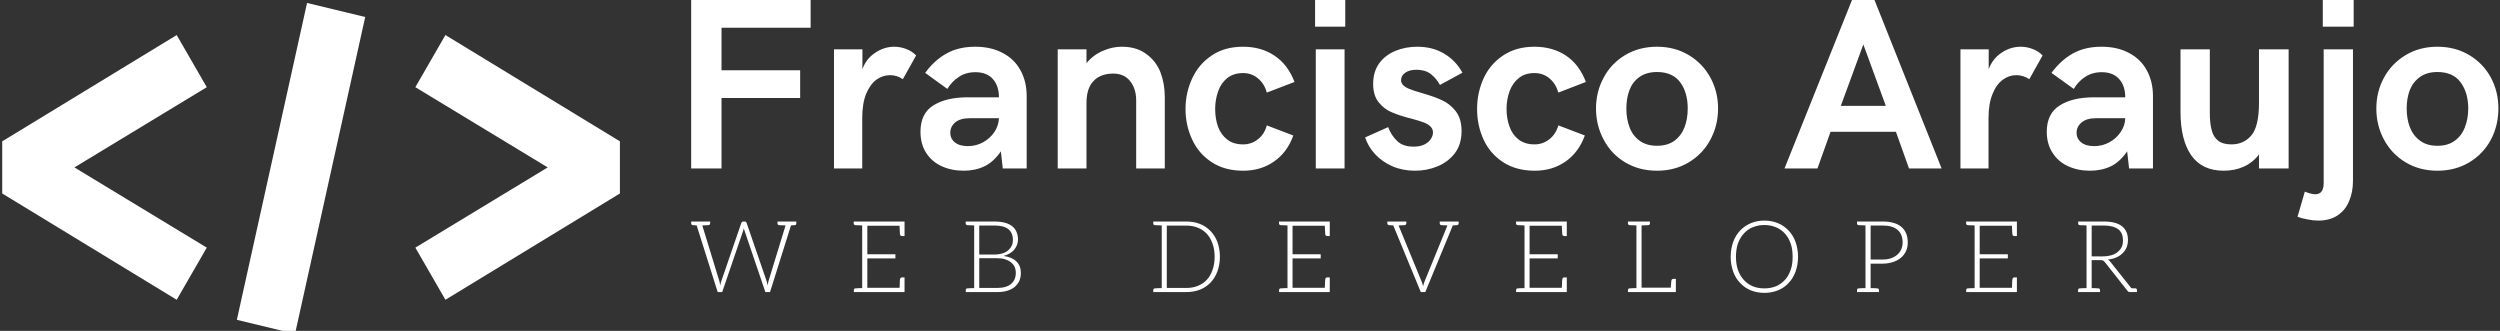 <svg data-v-423bf9ae="" xmlns="http://www.w3.org/2000/svg" viewBox="0 0 680 90" class="iconLeftSlogan"><rect x="0" y="0" width="680" height="90" fill="#333333" stroke="none"/><!----><!----><!----><g data-v-423bf9ae="" id="f26e222d-81f2-4bac-8dac-d9b050cf2718" fill="white" transform="matrix(4.743,0,0,4.743,182.119,-13.992)"><path d="M1.24 12.61L1.24 2.95L8.09 2.95L8.09 4.54L2.98 4.54L2.98 6.98L7.49 6.98L7.49 8.57L2.98 8.57L2.98 12.61L1.24 12.61ZM9.43 12.61L9.43 5.78L11.06 5.78L11.06 6.92L11.06 6.92Q11.27 6.32 11.79 5.98L11.79 5.98L11.79 5.98Q12.30 5.63 12.89 5.63L12.89 5.63L12.89 5.63Q13.24 5.63 13.57 5.76L13.57 5.76L13.57 5.76Q13.90 5.88 14.14 6.13L14.14 6.13L13.38 7.49L13.38 7.49Q13.04 7.26 12.64 7.26L12.64 7.26L12.64 7.26Q12.23 7.26 11.86 7.52L11.86 7.52L11.86 7.52Q11.50 7.79 11.27 8.34L11.27 8.34L11.27 8.34Q11.05 8.89 11.05 9.72L11.05 9.72L11.05 12.61L9.43 12.61ZM16.87 12.74L16.87 12.74Q16.17 12.74 15.60 12.48L15.60 12.48L15.60 12.48Q15.04 12.22 14.71 11.71L14.71 11.71L14.71 11.71Q14.39 11.20 14.39 10.51L14.39 10.51L14.39 10.51Q14.39 9.46 15.12 9.00L15.12 9.00L15.12 9.00Q15.86 8.53 17.11 8.53L17.11 8.53L18.89 8.53L18.89 8.53Q18.89 7.87 18.54 7.48L18.54 7.48L18.54 7.48Q18.19 7.09 17.54 7.09L17.54 7.09L17.54 7.09Q16.99 7.09 16.59 7.36L16.59 7.36L16.59 7.36Q16.18 7.63 15.93 8.05L15.93 8.05L14.66 7.13L14.66 7.13Q15.18 6.41 15.88 6.02L15.88 6.02L15.88 6.02Q16.57 5.63 17.53 5.63L17.53 5.63L17.53 5.63Q18.44 5.63 19.11 5.99L19.11 5.99L19.11 5.99Q19.78 6.34 20.13 6.99L20.13 6.99L20.13 6.99Q20.48 7.63 20.48 8.46L20.48 8.46L20.48 12.61L19.11 12.61L19.00 11.63L19.00 11.63Q18.58 12.24 18.05 12.49L18.05 12.49L18.05 12.49Q17.53 12.74 16.87 12.74L16.87 12.74ZM17.11 11.33L17.11 11.33Q17.58 11.33 17.98 11.11L17.98 11.11L17.98 11.11Q18.38 10.89 18.63 10.52L18.63 10.52L18.63 10.52Q18.87 10.16 18.89 9.73L18.89 9.73L17.21 9.73L17.21 9.73Q16.67 9.73 16.38 9.97L16.38 9.97L16.38 9.97Q16.10 10.21 16.10 10.56L16.10 10.56L16.10 10.56Q16.10 10.91 16.37 11.12L16.37 11.12L16.37 11.12Q16.63 11.33 17.11 11.33L17.11 11.33ZM22.26 12.61L22.26 5.78L23.91 5.78L23.91 6.57L23.91 6.57Q24.30 6.10 24.84 5.87L24.84 5.87L24.84 5.87Q25.38 5.63 25.93 5.63L25.93 5.63L25.93 5.63Q26.78 5.63 27.33 6.04L27.33 6.04L27.33 6.04Q27.89 6.44 28.15 7.09L28.15 7.09L28.15 7.09Q28.40 7.75 28.40 8.50L28.40 8.50L28.40 12.61L26.76 12.61L26.76 8.72L26.76 8.72Q26.76 8.03 26.41 7.60L26.41 7.60L26.41 7.60Q26.07 7.17 25.45 7.17L25.45 7.17L25.45 7.17Q24.72 7.17 24.32 7.59L24.32 7.59L24.32 7.59Q23.91 8.00 23.91 8.87L23.91 8.87L23.91 12.61L22.26 12.61ZM32.90 12.74L32.90 12.74Q31.83 12.74 31.09 12.25L31.09 12.25L31.09 12.25Q30.34 11.76 29.97 10.95L29.97 10.95L29.97 10.95Q29.59 10.14 29.59 9.20L29.59 9.20L29.59 9.20Q29.59 8.27 29.97 7.45L29.97 7.45L29.97 7.45Q30.34 6.64 31.08 6.14L31.08 6.14L31.08 6.14Q31.82 5.63 32.89 5.63L32.89 5.63L32.89 5.63Q33.93 5.63 34.69 6.14L34.69 6.14L34.69 6.14Q35.46 6.65 35.84 7.65L35.84 7.65L34.25 8.26L34.25 8.26Q34.12 7.76 33.75 7.45L33.75 7.45L33.75 7.45Q33.39 7.14 32.89 7.14L32.89 7.14L32.89 7.14Q32.34 7.14 31.98 7.43L31.98 7.43L31.98 7.43Q31.62 7.72 31.46 8.19L31.46 8.19L31.46 8.19Q31.29 8.66 31.29 9.20L31.29 9.20L31.29 9.20Q31.29 9.75 31.45 10.21L31.45 10.21L31.45 10.21Q31.62 10.67 31.98 10.95L31.98 10.95L31.98 10.95Q32.33 11.23 32.89 11.23L32.89 11.23L32.89 11.23Q33.38 11.23 33.75 10.93L33.75 10.93L33.75 10.93Q34.12 10.64 34.25 10.14L34.25 10.14L35.77 10.72L35.77 10.72Q35.43 11.68 34.67 12.21L34.67 12.21L34.67 12.21Q33.91 12.74 32.90 12.74L32.90 12.74ZM37.02 4.48L37.02 2.95L38.75 2.95L38.75 4.48L37.02 4.48ZM37.06 12.61L37.06 5.78L38.71 5.78L38.71 12.61L37.06 12.61ZM42.75 12.74L42.75 12.74Q42.05 12.74 41.46 12.49L41.46 12.49L41.46 12.49Q40.87 12.23 40.47 11.80L40.47 11.80L40.47 11.80Q40.06 11.36 39.89 10.83L39.89 10.83L41.21 10.24L41.21 10.24Q41.39 10.72 41.73 11.04L41.73 11.04L41.73 11.04Q42.06 11.36 42.67 11.36L42.67 11.36L42.67 11.36Q43.03 11.36 43.28 11.24L43.28 11.24L43.28 11.24Q43.53 11.12 43.65 10.93L43.65 10.93L43.65 10.93Q43.78 10.74 43.78 10.55L43.78 10.55L43.78 10.55Q43.78 10.33 43.62 10.19L43.62 10.19L43.62 10.19Q43.46 10.04 43.22 9.96L43.22 9.96L43.22 9.96Q42.98 9.87 42.53 9.75L42.53 9.75L42.53 9.75Q41.85 9.58 41.42 9.39L41.42 9.39L41.42 9.39Q40.98 9.21 40.66 8.81L40.66 8.81L40.66 8.81Q40.35 8.42 40.35 7.76L40.35 7.76L40.35 7.76Q40.35 7.07 40.69 6.59L40.69 6.59L40.69 6.59Q41.04 6.11 41.62 5.87L41.62 5.87L41.62 5.87Q42.20 5.63 42.88 5.63L42.88 5.63L42.88 5.63Q43.75 5.63 44.41 6.02L44.41 6.02L44.41 6.02Q45.08 6.41 45.47 7.12L45.47 7.12L44.18 7.82L44.18 7.82Q43.97 7.44 43.65 7.19L43.65 7.19L43.65 7.19Q43.33 6.95 42.83 6.95L42.83 6.95L42.83 6.95Q42.43 6.95 42.19 7.12L42.19 7.12L42.19 7.12Q41.95 7.29 41.95 7.54L41.95 7.54L41.95 7.54Q41.95 7.73 42.10 7.86L42.10 7.86L42.10 7.86Q42.25 7.99 42.48 8.07L42.48 8.07L42.48 8.07Q42.70 8.16 43.12 8.28L43.12 8.28L43.12 8.28Q43.83 8.48 44.28 8.69L44.28 8.69L44.28 8.69Q44.74 8.89 45.08 9.32L45.08 9.32L45.08 9.32Q45.42 9.75 45.42 10.47L45.42 10.47L45.42 10.47Q45.42 11.22 45.04 11.73L45.04 11.73L45.04 11.73Q44.65 12.24 44.04 12.49L44.04 12.49L44.04 12.49Q43.44 12.74 42.75 12.74L42.75 12.74ZM49.62 12.74L49.62 12.74Q48.55 12.74 47.80 12.25L47.80 12.25L47.80 12.25Q47.05 11.76 46.68 10.95L46.68 10.95L46.68 10.95Q46.31 10.14 46.31 9.20L46.31 9.20L46.31 9.20Q46.31 8.27 46.68 7.45L46.68 7.45L46.68 7.45Q47.05 6.64 47.79 6.14L47.79 6.14L47.79 6.14Q48.54 5.63 49.60 5.63L49.60 5.63L49.60 5.63Q50.64 5.63 51.41 6.14L51.41 6.14L51.41 6.14Q52.17 6.65 52.55 7.65L52.55 7.65L50.97 8.26L50.97 8.26Q50.83 7.76 50.47 7.45L50.47 7.45L50.47 7.45Q50.10 7.14 49.60 7.14L49.60 7.14L49.60 7.14Q49.05 7.14 48.70 7.43L48.70 7.43L48.70 7.43Q48.34 7.72 48.17 8.19L48.17 8.19L48.17 8.19Q48.00 8.66 48.00 9.20L48.00 9.20L48.00 9.20Q48.00 9.75 48.17 10.21L48.17 10.21L48.17 10.21Q48.33 10.67 48.69 10.95L48.69 10.95L48.69 10.95Q49.05 11.23 49.60 11.23L49.60 11.23L49.60 11.23Q50.09 11.23 50.46 10.93L50.46 10.93L50.46 10.93Q50.83 10.64 50.97 10.14L50.97 10.14L52.49 10.72L52.49 10.72Q52.14 11.68 51.39 12.21L51.39 12.21L51.39 12.21Q50.63 12.74 49.62 12.74L49.62 12.74ZM56.63 12.74L56.63 12.74Q55.60 12.74 54.80 12.26L54.80 12.26L54.80 12.26Q54.00 11.78 53.57 10.96L53.57 10.96L53.57 10.96Q53.13 10.14 53.13 9.17L53.13 9.17L53.13 9.17Q53.13 8.21 53.57 7.40L53.57 7.40L53.57 7.40Q54.00 6.59 54.80 6.11L54.80 6.11L54.80 6.11Q55.60 5.63 56.63 5.63L56.63 5.63L56.63 5.63Q57.65 5.63 58.45 6.11L58.45 6.11L58.45 6.11Q59.25 6.59 59.69 7.40L59.69 7.40L59.69 7.40Q60.13 8.21 60.13 9.17L60.13 9.17L60.13 9.17Q60.13 10.14 59.69 10.96L59.69 10.96L59.69 10.96Q59.25 11.78 58.45 12.26L58.45 12.26L58.45 12.26Q57.65 12.74 56.63 12.74L56.63 12.74ZM56.63 11.31L56.63 11.31Q57.23 11.31 57.63 11.02L57.63 11.02L57.63 11.02Q58.02 10.73 58.21 10.24L58.21 10.24L58.21 10.24Q58.39 9.76 58.39 9.17L58.39 9.17L58.39 9.17Q58.39 8.26 57.96 7.67L57.96 7.67L57.96 7.67Q57.52 7.08 56.63 7.08L56.63 7.08L56.63 7.08Q56.03 7.08 55.63 7.36L55.63 7.36L55.63 7.36Q55.23 7.64 55.05 8.11L55.05 8.11L55.05 8.11Q54.87 8.59 54.87 9.17L54.87 9.17L54.87 9.17Q54.87 9.76 55.05 10.24L55.05 10.24L55.05 10.24Q55.23 10.73 55.63 11.02L55.63 11.02L55.63 11.02Q56.03 11.31 56.63 11.31L56.63 11.31ZM63.94 12.61L67.81 2.95L69.10 2.95L72.95 12.61L71.08 12.61L70.33 10.51L66.58 10.51L65.83 12.61L63.94 12.61ZM67.17 9.02L69.75 9.02L68.46 5.50L67.17 9.02ZM74.03 12.61L74.03 5.78L75.65 5.78L75.65 6.92L75.65 6.92Q75.87 6.32 76.38 5.98L76.38 5.98L76.38 5.98Q76.89 5.63 77.49 5.63L77.49 5.63L77.49 5.63Q77.83 5.63 78.17 5.76L78.17 5.76L78.17 5.76Q78.50 5.88 78.74 6.13L78.74 6.13L77.98 7.49L77.98 7.49Q77.63 7.26 77.23 7.26L77.23 7.26L77.23 7.26Q76.82 7.26 76.46 7.52L76.46 7.52L76.46 7.52Q76.09 7.79 75.87 8.34L75.87 8.34L75.87 8.34Q75.64 8.89 75.64 9.72L75.64 9.72L75.64 12.61L74.03 12.61ZM81.46 12.74L81.46 12.74Q80.76 12.74 80.20 12.48L80.20 12.48L80.20 12.48Q79.63 12.22 79.31 11.71L79.31 11.71L79.31 11.71Q78.98 11.20 78.98 10.51L78.98 10.51L78.98 10.51Q78.98 9.46 79.72 9.00L79.72 9.00L79.72 9.00Q80.45 8.53 81.70 8.53L81.70 8.53L83.48 8.53L83.48 8.53Q83.48 7.87 83.13 7.48L83.13 7.48L83.13 7.48Q82.78 7.09 82.13 7.09L82.13 7.09L82.13 7.09Q81.59 7.09 81.18 7.36L81.18 7.36L81.18 7.36Q80.77 7.63 80.53 8.05L80.53 8.05L79.25 7.13L79.25 7.13Q79.78 6.41 80.47 6.02L80.47 6.02L80.47 6.02Q81.16 5.63 82.12 5.63L82.12 5.63L82.12 5.63Q83.04 5.63 83.70 5.99L83.70 5.99L83.70 5.99Q84.37 6.34 84.72 6.99L84.72 6.99L84.72 6.99Q85.07 7.63 85.07 8.46L85.07 8.46L85.07 12.61L83.70 12.61L83.59 11.63L83.59 11.63Q83.17 12.24 82.65 12.49L82.65 12.49L82.65 12.49Q82.12 12.74 81.46 12.74L81.46 12.74ZM81.70 11.33L81.70 11.33Q82.17 11.33 82.57 11.11L82.57 11.11L82.57 11.11Q82.97 10.89 83.22 10.52L83.22 10.52L83.22 10.52Q83.47 10.16 83.48 9.73L83.48 9.73L81.80 9.73L81.80 9.73Q81.26 9.73 80.98 9.97L80.98 9.97L80.98 9.97Q80.69 10.21 80.69 10.56L80.69 10.56L80.69 10.56Q80.69 10.91 80.96 11.12L80.96 11.12L80.96 11.12Q81.22 11.33 81.70 11.33L81.70 11.33ZM89.13 12.74L89.13 12.74Q87.88 12.74 87.26 11.85L87.26 11.85L87.26 11.85Q86.65 10.96 86.65 9.37L86.65 9.37L86.65 5.78L88.33 5.78L88.33 9.43L88.33 9.43Q88.33 10.03 88.44 10.42L88.44 10.42L88.44 10.42Q88.54 10.81 88.81 11.02L88.81 11.02L88.81 11.02Q89.08 11.23 89.57 11.23L89.57 11.23L89.57 11.23Q90.27 11.23 90.71 10.72L90.71 10.72L90.71 10.72Q91.15 10.20 91.15 8.85L91.15 8.85L91.15 5.78L92.85 5.78L92.85 12.61L91.15 12.61L91.15 11.81L91.15 11.81Q90.79 12.28 90.27 12.51L90.27 12.51L90.27 12.51Q89.76 12.74 89.13 12.74L89.13 12.74ZM94.81 4.48L94.81 2.95L96.58 2.95L96.58 4.48L94.81 4.48ZM94.55 15.60L94.55 15.60Q94.25 15.60 93.92 15.53L93.92 15.53L93.92 15.53Q93.58 15.47 93.36 15.38L93.36 15.38L93.78 13.94L93.78 13.94Q94.16 14.09 94.38 14.09L94.38 14.09L94.38 14.09Q94.86 14.09 94.86 13.45L94.86 13.45L94.86 5.78L96.54 5.78L96.54 13.32L96.54 13.32Q96.54 13.97 96.32 14.48L96.32 14.48L96.32 14.48Q96.11 15.00 95.66 15.30L95.66 15.30L95.66 15.30Q95.21 15.60 94.55 15.60L94.55 15.60ZM101.38 12.74L101.38 12.74Q100.36 12.74 99.56 12.26L99.56 12.26L99.56 12.26Q98.76 11.78 98.32 10.96L98.32 10.96L98.32 10.96Q97.88 10.14 97.88 9.17L97.88 9.17L97.88 9.17Q97.88 8.21 98.32 7.40L98.32 7.40L98.32 7.40Q98.76 6.59 99.56 6.11L99.56 6.11L99.56 6.11Q100.36 5.63 101.38 5.63L101.38 5.63L101.38 5.63Q102.41 5.63 103.21 6.11L103.21 6.11L103.21 6.11Q104.01 6.59 104.45 7.40L104.45 7.40L104.45 7.40Q104.88 8.21 104.88 9.17L104.88 9.17L104.88 9.17Q104.88 10.14 104.45 10.96L104.45 10.96L104.45 10.96Q104.01 11.78 103.21 12.26L103.21 12.26L103.21 12.26Q102.41 12.74 101.38 12.74L101.38 12.74ZM101.38 11.31L101.38 11.31Q101.99 11.31 102.38 11.02L102.38 11.02L102.38 11.02Q102.78 10.73 102.96 10.24L102.96 10.24L102.96 10.24Q103.15 9.76 103.15 9.17L103.15 9.17L103.15 9.17Q103.15 8.26 102.71 7.67L102.71 7.67L102.71 7.67Q102.28 7.08 101.38 7.08L101.38 7.08L101.38 7.08Q100.78 7.08 100.39 7.36L100.39 7.36L100.39 7.36Q99.99 7.64 99.80 8.11L99.80 8.11L99.80 8.11Q99.62 8.59 99.62 9.17L99.62 9.17L99.62 9.17Q99.62 9.76 99.80 10.24L99.80 10.24L99.80 10.24Q99.99 10.73 100.39 11.02L100.39 11.02L100.39 11.02Q100.78 11.31 101.38 11.31L101.38 11.31Z"></path></g><!----><g data-v-423bf9ae="" id="5f01ad2a-0526-494b-b466-b17590fdb636" transform="matrix(5.455,0,0,5.455,-24.491,-63.564)" stroke="none" fill="white"><path clip-rule="evenodd" d="M26.7 13.4L25.2 16l6.6 4-6.6 4 1.5 2.6 8.7-5.3v-2.6l-8.7-5.3zm-13.4 0l-8.7 5.3v2.6l8.7 5.3 1.5-2.6-6.6-4 6.6-4-1.5-2.6zm3 14.2l2.9.7 3.5-15.8-2.9-.7-3.5 15.8z"></path></g><!----><g data-v-423bf9ae="" id="5d00f4a6-6d51-4b12-9df7-5525b3a1b8df" fill="white" transform="matrix(1.939,0,0,1.939,187.341,52.651)"><path d="M14.50 3.92L13.96 3.92L13.92 3.92L12.45 3.92L12.45 4.19C12.45 4.34 12.53 4.42 12.71 4.44L12.84 4.44C12.89 4.44 12.99 4.45 13.13 4.45C13.27 4.45 13.41 4.47 13.58 4.47L11.20 12.24C11.17 12.33 11.14 12.43 11.13 12.54C11.12 12.66 11.09 12.75 11.06 12.87C11.03 12.75 11.02 12.63 10.99 12.53L10.91 12.24L8.11 4.10C8.08 4.05 8.05 3.99 8.01 3.96C7.97 3.93 7.91 3.92 7.84 3.92L7.64 3.92C7.57 3.92 7.52 3.93 7.48 3.98C7.43 4.02 7.39 4.05 7.38 4.10L4.58 12.25C4.55 12.35 4.52 12.43 4.49 12.54C4.47 12.64 4.45 12.75 4.42 12.88C4.41 12.78 4.38 12.67 4.35 12.54C4.34 12.43 4.31 12.33 4.28 12.24L1.90 4.47C2.07 4.47 2.21 4.45 2.34 4.45C2.46 4.45 2.55 4.44 2.60 4.44L2.72 4.44C2.90 4.42 3.00 4.34 3.00 4.19L3.00 3.92L1.53 3.92L0.94 3.92L0.34 3.92L0.34 4.19C0.34 4.34 0.43 4.42 0.62 4.44L0.71 4.44C0.76 4.44 0.80 4.45 0.87 4.45C0.94 4.45 1.02 4.47 1.11 4.47L4.06 13.82L4.69 13.82L7.63 5.22C7.67 5.11 7.70 5.00 7.73 4.87C7.76 5.00 7.78 5.11 7.83 5.22L10.75 13.82L11.40 13.82L14.34 4.47C14.42 4.47 14.49 4.45 14.56 4.45C14.63 4.45 14.69 4.44 14.73 4.44L14.83 4.44C15.01 4.42 15.09 4.34 15.09 4.19L15.09 3.92ZM24.33 3.92L23.14 3.92L23.14 4.19C23.14 4.34 23.24 4.42 23.42 4.44L23.56 4.44C23.63 4.44 23.73 4.45 23.87 4.45C24.01 4.45 24.16 4.47 24.33 4.47L24.33 13.26C24.16 13.26 24.01 13.27 23.87 13.27C23.73 13.27 23.63 13.29 23.56 13.29L23.42 13.29C23.24 13.30 23.16 13.38 23.16 13.54L23.16 13.82L24.33 13.82L30.27 13.82L30.27 13.22L30.27 11.76L29.92 11.76C29.72 11.76 29.64 11.89 29.62 12.11C29.62 12.14 29.61 12.19 29.61 12.29C29.61 12.39 29.61 12.53 29.60 12.74C29.58 12.95 29.57 13.09 29.57 13.22L25.05 13.22L25.05 9.09L28.99 9.09L28.99 8.51L25.05 8.51L25.05 4.51L29.57 4.51C29.60 5.12 29.62 5.50 29.62 5.63C29.64 5.85 29.72 5.96 29.92 5.96L30.27 5.96L30.27 4.51L30.27 3.92ZM45.96 9.52C45.54 9.11 44.94 8.86 44.16 8.75C44.48 8.67 44.76 8.55 45.01 8.40C45.26 8.25 45.49 8.08 45.65 7.87C45.82 7.66 45.96 7.43 46.05 7.20C46.13 6.96 46.19 6.71 46.19 6.44C46.19 6.05 46.10 5.68 45.98 5.38C45.85 5.07 45.64 4.80 45.37 4.58C45.11 4.37 44.77 4.20 44.35 4.09C43.93 3.98 43.44 3.92 42.88 3.92L40.04 3.92L38.85 3.92L38.85 4.19C38.85 4.34 38.95 4.42 39.13 4.44L39.27 4.44C39.34 4.44 39.44 4.45 39.58 4.45C39.72 4.45 39.87 4.47 40.04 4.47L40.04 13.26C39.87 13.26 39.72 13.27 39.58 13.27C39.44 13.27 39.34 13.29 39.27 13.29L39.13 13.29C38.95 13.30 38.86 13.38 38.86 13.54L38.86 13.82L40.04 13.82L43.25 13.82C43.78 13.82 44.24 13.76 44.66 13.64C45.08 13.51 45.43 13.34 45.71 13.10C45.99 12.87 46.21 12.59 46.37 12.25C46.52 11.91 46.59 11.54 46.59 11.12C46.59 10.46 46.38 9.93 45.96 9.52ZM40.75 4.48L42.88 4.48C43.76 4.48 44.42 4.66 44.84 5.00C45.26 5.35 45.47 5.84 45.47 6.51C45.47 6.76 45.43 7.03 45.33 7.27C45.23 7.50 45.08 7.71 44.87 7.91C44.66 8.11 44.39 8.26 44.07 8.37C43.75 8.48 43.36 8.55 42.90 8.55L40.75 8.55ZM45.21 12.68C44.76 13.06 44.10 13.24 43.23 13.24L40.75 13.24L40.75 9.07L43.25 9.07C43.67 9.07 44.03 9.11 44.35 9.21C44.67 9.31 44.95 9.45 45.18 9.62C45.40 9.80 45.57 10.00 45.70 10.25C45.81 10.50 45.88 10.79 45.88 11.10C45.88 11.79 45.65 12.31 45.21 12.68ZM74.16 6.80C73.93 6.19 73.61 5.68 73.19 5.25C72.77 4.82 72.28 4.48 71.71 4.26C71.13 4.03 70.48 3.92 69.78 3.92L66.35 3.92L65.16 3.92L65.16 4.19C65.16 4.34 65.25 4.42 65.44 4.44L65.58 4.44C65.65 4.44 65.74 4.45 65.88 4.45C66.02 4.45 66.18 4.47 66.35 4.47L66.35 13.26C66.18 13.26 66.02 13.27 65.88 13.27C65.74 13.27 65.65 13.29 65.58 13.29L65.44 13.29C65.25 13.30 65.16 13.38 65.16 13.54L65.16 13.82L66.35 13.82L69.78 13.82C70.48 13.82 71.13 13.71 71.71 13.48C72.28 13.26 72.77 12.92 73.19 12.49C73.61 12.05 73.93 11.54 74.16 10.92C74.38 10.30 74.51 9.63 74.51 8.86C74.51 8.11 74.38 7.42 74.16 6.80ZM73.47 10.72C73.28 11.27 73.02 11.72 72.67 12.10C72.32 12.47 71.90 12.75 71.41 12.95C70.92 13.15 70.38 13.24 69.78 13.24L67.06 13.24L67.06 4.49L69.78 4.49C70.38 4.49 70.92 4.59 71.41 4.79C71.90 4.98 72.32 5.26 72.67 5.64C73.02 6.02 73.28 6.47 73.47 7.01C73.67 7.56 73.77 8.18 73.77 8.86C73.77 9.56 73.67 10.18 73.47 10.72ZM83.99 3.92L82.80 3.92L82.80 4.19C82.80 4.34 82.89 4.42 83.08 4.44L83.22 4.44C83.29 4.44 83.38 4.45 83.52 4.45C83.66 4.45 83.82 4.47 83.99 4.47L83.99 13.26C83.82 13.26 83.66 13.27 83.52 13.27C83.38 13.27 83.29 13.29 83.22 13.29L83.08 13.29C82.89 13.30 82.81 13.38 82.81 13.54L82.81 13.82L83.99 13.82L89.92 13.82L89.92 13.22L89.92 11.76L89.57 11.76C89.38 11.76 89.29 11.89 89.28 12.11C89.28 12.14 89.26 12.19 89.26 12.29C89.26 12.39 89.26 12.53 89.25 12.74C89.24 12.95 89.22 13.09 89.22 13.22L84.70 13.22L84.70 9.09L88.65 9.09L88.65 8.51L84.70 8.51L84.70 4.51L89.22 4.51C89.25 5.12 89.28 5.50 89.28 5.63C89.29 5.85 89.38 5.96 89.57 5.96L89.92 5.96L89.92 4.51L89.92 3.92ZM107.41 3.92L106.85 3.92L106.82 3.92L105.35 3.92L105.35 4.19C105.35 4.34 105.43 4.42 105.62 4.44L105.74 4.44C105.80 4.44 105.88 4.45 106.01 4.45C106.13 4.45 106.27 4.47 106.43 4.47L103.22 12.32C103.14 12.53 103.07 12.75 103.01 13.01C102.96 12.77 102.89 12.53 102.80 12.32L99.57 4.47C99.72 4.47 99.88 4.45 100.00 4.45C100.13 4.45 100.21 4.44 100.27 4.44L100.38 4.44C100.56 4.42 100.66 4.34 100.66 4.19L100.66 3.92L99.16 3.92L98.60 3.92L98 3.92L98 4.19C98 4.34 98.10 4.42 98.28 4.44L98.38 4.44C98.42 4.44 98.49 4.45 98.56 4.45C98.63 4.45 98.73 4.47 98.83 4.47L102.69 13.82L103.32 13.82L107.18 4.47C107.28 4.47 107.38 4.45 107.45 4.45C107.52 4.45 107.59 4.44 107.63 4.44L107.72 4.44C107.90 4.42 108.00 4.34 108.00 4.19L108.00 3.92ZM117.24 3.92L116.05 3.92L116.05 4.19C116.05 4.34 116.14 4.42 116.33 4.44L116.47 4.44C116.54 4.44 116.63 4.45 116.77 4.45C116.91 4.45 117.07 4.47 117.24 4.47L117.24 13.26C117.07 13.26 116.91 13.27 116.77 13.27C116.63 13.27 116.54 13.29 116.47 13.29L116.33 13.29C116.14 13.30 116.06 13.38 116.06 13.54L116.06 13.82L117.24 13.82L123.17 13.82L123.17 13.22L123.17 11.76L122.82 11.76C122.63 11.76 122.54 11.89 122.53 12.11C122.53 12.14 122.51 12.19 122.51 12.29C122.51 12.39 122.51 12.53 122.50 12.74C122.49 12.95 122.47 13.09 122.47 13.22L117.95 13.22L117.95 9.09L121.90 9.09L121.90 8.51L117.95 8.51L117.95 4.51L122.47 4.51C122.50 5.12 122.53 5.50 122.53 5.63C122.54 5.85 122.63 5.96 122.82 5.96L123.17 5.96L123.17 4.51L123.17 3.92ZM138.12 11.97C137.93 11.97 137.84 12.08 137.83 12.31C137.83 12.32 137.83 12.38 137.82 12.43C137.80 12.49 137.80 12.59 137.79 12.71C137.77 12.84 137.76 13.01 137.75 13.20L133.66 13.20L133.66 4.47C133.83 4.47 133.97 4.45 134.11 4.45C134.25 4.45 134.36 4.44 134.43 4.44L134.55 4.44C134.74 4.42 134.83 4.34 134.83 4.19L134.83 3.92L133.66 3.92L132.94 3.92L131.75 3.92L131.75 4.19C131.75 4.34 131.85 4.42 132.03 4.44L132.17 4.44C132.24 4.44 132.34 4.45 132.48 4.45C132.62 4.45 132.78 4.47 132.94 4.47L132.94 13.26C132.78 13.26 132.62 13.27 132.48 13.27C132.34 13.27 132.24 13.29 132.17 13.29L132.03 13.29C131.85 13.30 131.75 13.38 131.75 13.54L131.75 13.82L132.94 13.82L138.22 13.82L138.35 13.82L138.47 13.82L138.47 13.55L138.47 12.99L138.47 11.97L138.19 11.97ZM155.61 8.86C155.61 8.11 155.48 7.41 155.26 6.79C155.04 6.17 154.71 5.64 154.29 5.19C153.87 4.75 153.38 4.40 152.81 4.16C152.24 3.92 151.58 3.79 150.88 3.79C150.18 3.79 149.55 3.92 148.97 4.16C148.40 4.40 147.90 4.75 147.48 5.19C147.06 5.64 146.73 6.17 146.51 6.79C146.29 7.41 146.16 8.11 146.16 8.86C146.16 9.63 146.29 10.33 146.51 10.95C146.73 11.56 147.06 12.10 147.48 12.54C147.90 12.99 148.40 13.33 148.97 13.57C149.55 13.80 150.18 13.93 150.88 13.93C151.58 13.93 152.24 13.80 152.81 13.57C153.38 13.33 153.87 12.99 154.29 12.54C154.71 12.10 155.04 11.56 155.26 10.95C155.48 10.33 155.61 9.63 155.61 8.86ZM154.85 8.86C154.85 9.56 154.77 10.18 154.57 10.72C154.38 11.27 154.11 11.75 153.76 12.12C153.41 12.50 152.99 12.81 152.50 13.01C152.01 13.20 151.48 13.30 150.88 13.30C150.29 13.30 149.76 13.20 149.27 13.01C148.78 12.81 148.36 12.50 148.01 12.12C147.66 11.75 147.38 11.27 147.18 10.72C146.99 10.18 146.90 9.56 146.90 8.86C146.90 8.18 146.99 7.55 147.18 7.00C147.38 6.45 147.66 5.98 148.01 5.60C148.36 5.22 148.78 4.91 149.27 4.72C149.76 4.52 150.29 4.41 150.88 4.41C151.48 4.41 152.01 4.52 152.50 4.72C152.99 4.91 153.41 5.22 153.76 5.60C154.11 5.98 154.38 6.45 154.57 7.00C154.77 7.55 154.85 8.18 154.85 8.86ZM170.11 4.68C169.53 4.17 168.64 3.92 167.48 3.92L165.07 3.92L163.88 3.92L163.88 4.19C163.88 4.34 163.98 4.42 164.16 4.44L164.30 4.44C164.37 4.44 164.47 4.45 164.61 4.45C164.75 4.45 164.91 4.47 165.07 4.47L165.07 13.26C164.91 13.26 164.75 13.27 164.61 13.27C164.47 13.27 164.37 13.29 164.30 13.29L164.16 13.29C163.98 13.30 163.88 13.38 163.88 13.54L163.88 13.82L165.07 13.82L165.79 13.82L166.96 13.82L166.96 13.54C166.96 13.38 166.87 13.30 166.68 13.29L166.56 13.29C166.49 13.29 166.38 13.27 166.24 13.27C166.10 13.27 165.96 13.26 165.79 13.26L165.79 9.83L167.48 9.83C168.03 9.83 168.52 9.74 168.95 9.60C169.39 9.45 169.75 9.25 170.06 8.99C170.37 8.72 170.60 8.41 170.76 8.05C170.93 7.69 171.00 7.29 171.00 6.86C171.00 5.92 170.70 5.18 170.11 4.68ZM170.09 7.81C169.96 8.11 169.78 8.36 169.54 8.57C169.30 8.78 169.01 8.95 168.66 9.07C168.31 9.20 167.92 9.25 167.48 9.25L165.79 9.25L165.79 4.48L167.48 4.48C168.41 4.48 169.11 4.69 169.58 5.10C170.04 5.50 170.28 6.09 170.28 6.85C170.28 7.20 170.21 7.52 170.09 7.81ZM180.38 3.92L179.19 3.92L179.19 4.19C179.19 4.34 179.28 4.42 179.47 4.44L179.61 4.44C179.68 4.44 179.77 4.45 179.91 4.45C180.05 4.45 180.21 4.47 180.38 4.47L180.38 13.26C180.21 13.26 180.05 13.27 179.91 13.27C179.77 13.27 179.68 13.29 179.61 13.29L179.47 13.29C179.28 13.30 179.20 13.38 179.20 13.54L179.20 13.82L180.38 13.82L186.31 13.82L186.31 13.22L186.31 11.76L185.96 11.76C185.77 11.76 185.68 11.89 185.67 12.11C185.67 12.14 185.65 12.19 185.65 12.29C185.65 12.39 185.65 12.53 185.64 12.74C185.63 12.95 185.61 13.09 185.61 13.22L181.09 13.22L181.09 9.09L185.04 9.09L185.04 8.51L181.09 8.51L181.09 4.51L185.61 4.51C185.64 5.12 185.67 5.50 185.67 5.63C185.68 5.85 185.77 5.96 185.96 5.96L186.31 5.96L186.31 4.51L186.31 3.92ZM202.89 13.29L202.79 13.29L202.61 13.29C202.52 13.29 202.44 13.27 202.36 13.27L199.39 9.53C199.30 9.42 199.19 9.32 199.08 9.25C199.51 9.21 199.91 9.11 200.26 8.96C200.61 8.81 200.89 8.61 201.14 8.37C201.38 8.13 201.57 7.85 201.70 7.55C201.82 7.24 201.89 6.89 201.89 6.51C201.89 5.66 201.61 5.03 201.05 4.58C200.49 4.14 199.64 3.92 198.49 3.92L196.08 3.92L194.91 3.92L194.91 4.19C194.91 4.34 194.99 4.42 195.17 4.44L195.31 4.44C195.38 4.44 195.48 4.45 195.62 4.45C195.76 4.45 195.92 4.47 196.08 4.47L196.08 13.26C195.92 13.26 195.76 13.27 195.62 13.27C195.48 13.27 195.38 13.29 195.31 13.29L195.17 13.29C194.99 13.30 194.89 13.38 194.89 13.54L194.89 13.82L196.08 13.82L196.80 13.82L197.97 13.82L197.97 13.54C197.97 13.38 197.88 13.30 197.69 13.29L197.55 13.29C197.48 13.29 197.39 13.27 197.25 13.27C197.11 13.27 196.97 13.26 196.80 13.26L196.80 9.34L197.97 9.34C198.17 9.34 198.31 9.35 198.39 9.39C198.48 9.44 198.56 9.52 198.65 9.62L201.82 13.64C201.88 13.71 201.92 13.75 201.98 13.78C202.03 13.80 202.10 13.82 202.17 13.82L202.24 13.82L202.79 13.82L203.15 13.82L203.15 13.54C203.15 13.38 203.07 13.30 202.89 13.29ZM198.39 8.81L196.80 8.81L196.80 4.48L198.49 4.48C199.37 4.48 200.05 4.66 200.51 5.00C200.97 5.33 201.19 5.87 201.19 6.57C201.19 6.92 201.14 7.21 201.01 7.49C200.89 7.77 200.69 7.99 200.45 8.19C200.21 8.39 199.92 8.55 199.57 8.65C199.22 8.75 198.83 8.81 198.39 8.81Z"></path></g></svg>